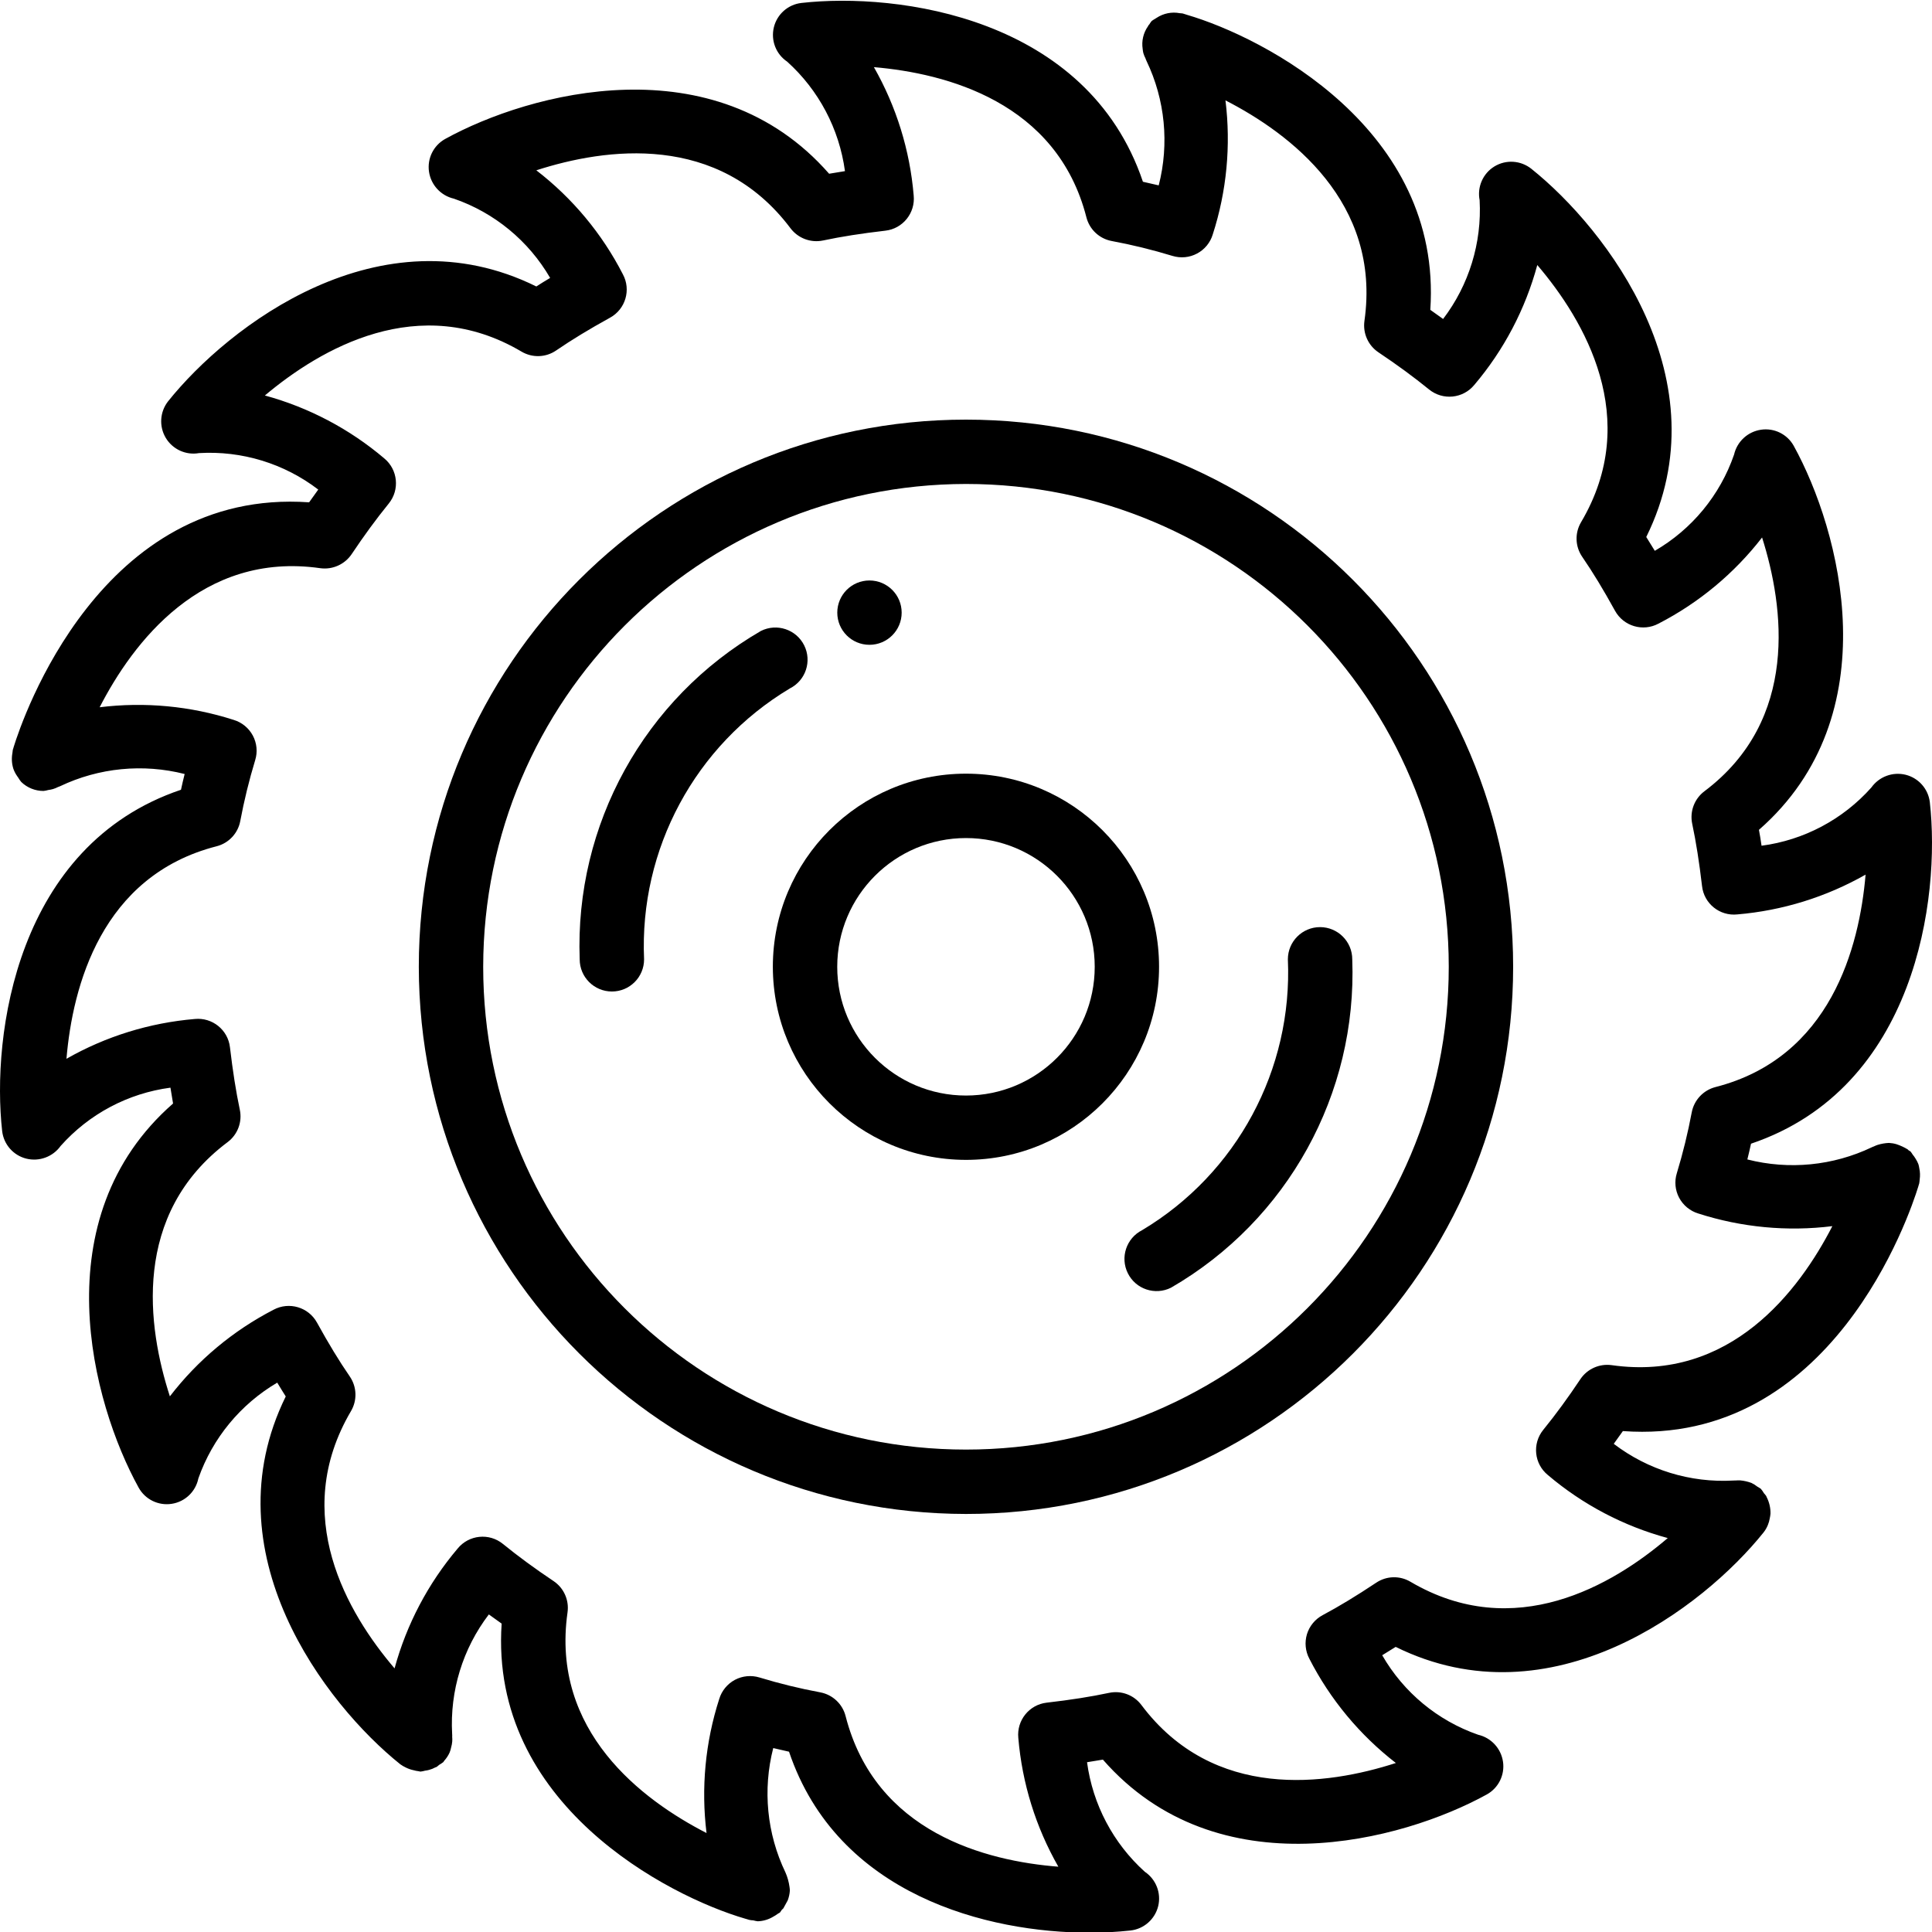 <svg width="40" height="40" viewBox="0 0 40 40" fill="none" xmlns="http://www.w3.org/2000/svg">
<g clip-path="url(#clip0)">
<path d="M18.668 12.684C18.668 13.052 18.369 13.35 18.001 13.35C17.633 13.35 17.335 13.052 17.335 12.684C17.335 12.316 17.633 12.018 18.001 12.018C18.369 12.018 18.668 12.316 18.668 12.684Z" fill="black"/>
<path d="M13.335 19.862C13.234 17.58 14.393 15.427 16.352 14.254C16.681 14.089 16.814 13.689 16.649 13.36C16.484 13.031 16.083 12.898 15.754 13.063C13.341 14.46 11.898 17.076 12.002 19.862C12.002 20.23 12.301 20.528 12.669 20.528C13.037 20.528 13.335 20.23 13.335 19.862Z" fill="black"/>
<path d="M0.544 23.988C0.813 24.055 1.095 23.95 1.256 23.725C1.845 23.063 2.651 22.635 3.529 22.519C3.546 22.632 3.564 22.741 3.583 22.847C0.87 25.22 1.903 29.047 2.87 30.799C3.005 31.044 3.279 31.178 3.555 31.135C3.831 31.093 4.051 30.883 4.107 30.609C4.4 29.776 4.979 29.074 5.74 28.626C5.799 28.725 5.858 28.82 5.916 28.912C4.326 32.142 6.732 35.281 8.288 36.528C8.324 36.554 8.364 36.577 8.405 36.596C8.454 36.62 8.507 36.639 8.561 36.65C8.595 36.66 8.63 36.667 8.665 36.671C8.68 36.672 8.692 36.679 8.706 36.679C8.738 36.675 8.769 36.669 8.8 36.66C8.828 36.657 8.856 36.651 8.883 36.644C8.928 36.632 8.971 36.615 9.011 36.593C9.021 36.589 9.032 36.587 9.041 36.582C9.06 36.568 9.078 36.553 9.095 36.538C9.124 36.521 9.152 36.503 9.179 36.482C9.186 36.474 9.189 36.464 9.196 36.456C9.242 36.405 9.28 36.348 9.308 36.286C9.322 36.251 9.333 36.216 9.34 36.179C9.352 36.139 9.359 36.098 9.363 36.056C9.365 36.024 9.365 35.991 9.362 35.959C9.361 35.938 9.365 35.918 9.361 35.897C9.312 35.009 9.581 34.132 10.121 33.425C10.208 33.489 10.296 33.552 10.386 33.615C10.133 37.353 13.832 39.259 15.431 39.725L15.446 39.729C15.467 39.735 15.492 39.744 15.513 39.749C15.54 39.755 15.567 39.758 15.595 39.759C15.626 39.768 15.658 39.774 15.69 39.778C15.805 39.774 15.916 39.74 16.014 39.68C16.044 39.664 16.072 39.646 16.099 39.626C16.116 39.612 16.136 39.608 16.151 39.593C16.164 39.576 16.176 39.558 16.187 39.54C16.197 39.529 16.209 39.522 16.218 39.511C16.248 39.455 16.279 39.4 16.309 39.345C16.334 39.279 16.349 39.21 16.353 39.141C16.352 39.116 16.35 39.091 16.346 39.067C16.332 38.964 16.304 38.862 16.262 38.767C15.877 37.965 15.788 37.053 16.009 36.192C16.116 36.218 16.225 36.243 16.336 36.267C17.341 39.245 20.458 40.014 22.558 40.014C22.841 40.015 23.124 39.999 23.405 39.969C23.683 39.938 23.912 39.736 23.979 39.465C24.045 39.193 23.934 38.909 23.702 38.753C23.048 38.163 22.623 37.359 22.506 36.485C22.618 36.468 22.727 36.45 22.834 36.431C25.21 39.146 29.036 38.117 30.785 37.151C31.025 37.017 31.158 36.747 31.118 36.475C31.078 36.2 30.873 35.978 30.603 35.916C29.765 35.624 29.06 35.04 28.617 34.27C28.708 34.215 28.801 34.157 28.896 34.097C32.125 35.69 35.267 33.283 36.513 31.727C36.55 31.68 36.58 31.628 36.602 31.573C36.62 31.529 36.633 31.483 36.641 31.436C36.648 31.404 36.653 31.372 36.656 31.34C36.659 31.22 36.631 31.102 36.576 30.994C36.573 30.988 36.572 30.98 36.568 30.974C36.553 30.953 36.538 30.934 36.52 30.915C36.502 30.883 36.48 30.852 36.456 30.824C36.433 30.808 36.409 30.792 36.384 30.779C36.346 30.749 36.305 30.723 36.261 30.702C36.187 30.675 36.109 30.657 36.031 30.65C35.998 30.648 35.965 30.649 35.933 30.652C35.917 30.654 35.901 30.65 35.885 30.653C34.996 30.703 34.119 30.433 33.411 29.893C33.474 29.807 33.537 29.719 33.6 29.629C37.924 29.942 39.537 25.15 39.716 24.566C39.721 24.554 39.723 24.543 39.726 24.531L39.735 24.503C39.74 24.476 39.743 24.448 39.745 24.421C39.756 24.343 39.754 24.264 39.737 24.188C39.733 24.159 39.726 24.13 39.718 24.102C39.703 24.063 39.683 24.026 39.661 23.991C39.643 23.96 39.622 23.931 39.599 23.903C39.586 23.881 39.571 23.86 39.555 23.84C39.543 23.829 39.527 23.825 39.514 23.815C39.507 23.809 39.504 23.802 39.497 23.797C39.424 23.752 39.345 23.716 39.263 23.689C39.213 23.674 39.161 23.666 39.109 23.663C39.03 23.666 38.951 23.68 38.876 23.703C38.849 23.712 38.823 23.722 38.798 23.735C38.783 23.742 38.768 23.744 38.754 23.753C37.951 24.136 37.039 24.225 36.177 24.005C36.204 23.898 36.229 23.789 36.253 23.679C39.667 22.526 40.178 18.596 39.955 16.608C39.922 16.334 39.724 16.109 39.456 16.041C39.187 15.974 38.905 16.079 38.744 16.305C38.155 16.966 37.349 17.394 36.471 17.51C36.455 17.397 36.437 17.287 36.417 17.181C39.131 14.805 38.102 10.979 37.137 9.23C37.003 8.989 36.733 8.856 36.46 8.897C36.185 8.937 35.964 9.142 35.902 9.412C35.612 10.252 35.029 10.959 34.261 11.404C34.2 11.305 34.142 11.21 34.084 11.118C35.682 7.884 33.266 4.742 31.704 3.494C31.485 3.32 31.181 3.3 30.942 3.445C30.703 3.59 30.58 3.87 30.634 4.144C30.682 5.028 30.414 5.9 29.878 6.604C29.791 6.541 29.703 6.478 29.613 6.415C29.865 2.68 26.173 0.773 24.572 0.306L24.56 0.302C24.537 0.295 24.509 0.286 24.487 0.279C24.467 0.274 24.447 0.276 24.426 0.273C24.26 0.241 24.088 0.276 23.947 0.369C23.937 0.376 23.926 0.381 23.917 0.388C23.892 0.402 23.868 0.417 23.845 0.434C23.826 0.457 23.809 0.481 23.794 0.507C23.79 0.511 23.785 0.514 23.782 0.519C23.775 0.527 23.773 0.537 23.767 0.545C23.671 0.682 23.632 0.85 23.658 1.015C23.66 1.043 23.665 1.072 23.672 1.1C23.683 1.137 23.697 1.172 23.715 1.206C23.724 1.224 23.727 1.245 23.738 1.263C24.122 2.065 24.211 2.977 23.99 3.838C23.883 3.812 23.774 3.787 23.663 3.763C22.511 0.348 18.579 -0.163 16.594 0.061C16.316 0.092 16.088 0.294 16.022 0.565C15.956 0.836 16.065 1.12 16.297 1.276C16.952 1.866 17.376 2.67 17.494 3.543C17.382 3.561 17.272 3.579 17.166 3.597C14.79 0.884 10.964 1.912 9.215 2.878C8.974 3.013 8.842 3.282 8.882 3.555C8.922 3.829 9.127 4.051 9.397 4.113C10.237 4.403 10.944 4.986 11.39 5.754C11.29 5.813 11.195 5.872 11.104 5.931C7.869 4.332 4.728 6.748 3.479 8.31C3.309 8.528 3.29 8.828 3.432 9.066C3.574 9.303 3.848 9.429 4.12 9.381C5.007 9.328 5.884 9.596 6.589 10.136C6.526 10.223 6.463 10.311 6.4 10.4C2.081 10.097 0.463 14.883 0.284 15.463C0.279 15.475 0.277 15.488 0.273 15.501L0.265 15.525C0.261 15.547 0.259 15.569 0.257 15.591C0.237 15.698 0.243 15.808 0.275 15.911L0.276 15.915C0.295 15.969 0.321 16.02 0.354 16.067C0.362 16.079 0.37 16.091 0.379 16.103C0.397 16.134 0.418 16.164 0.442 16.192C0.565 16.31 0.73 16.376 0.901 16.376C0.935 16.372 0.968 16.365 1.001 16.356C1.033 16.352 1.065 16.346 1.096 16.337C1.133 16.326 1.168 16.312 1.202 16.294C1.216 16.287 1.232 16.285 1.246 16.277C2.049 15.895 2.961 15.806 3.823 16.025C3.796 16.132 3.771 16.24 3.747 16.351C0.333 17.503 -0.178 21.434 0.045 23.421C0.078 23.695 0.276 23.921 0.544 23.988ZM4.485 17.521C4.735 17.457 4.926 17.254 4.974 17.001C5.054 16.575 5.157 16.154 5.283 15.739C5.336 15.57 5.318 15.386 5.235 15.23C5.151 15.073 5.009 14.956 4.839 14.905C3.944 14.617 2.996 14.528 2.063 14.643C2.75 13.307 4.176 11.413 6.632 11.764C6.885 11.798 7.136 11.686 7.28 11.474C7.534 11.094 7.785 10.75 8.049 10.425C8.28 10.14 8.238 9.722 7.954 9.489C7.236 8.88 6.393 8.436 5.484 8.188C6.636 7.22 8.676 6.025 10.798 7.28C11.021 7.412 11.3 7.403 11.513 7.257C11.839 7.034 12.194 6.818 12.631 6.577C12.951 6.401 13.069 6 12.896 5.679C12.465 4.838 11.853 4.103 11.104 3.526C12.536 3.063 14.871 2.734 16.368 4.728C16.525 4.934 16.786 5.032 17.04 4.979C17.415 4.899 17.838 4.833 18.33 4.776C18.692 4.735 18.953 4.41 18.917 4.048C18.839 3.113 18.558 2.206 18.093 1.39C19.592 1.518 21.883 2.114 22.493 4.5C22.557 4.75 22.759 4.94 23.012 4.989C23.439 5.068 23.86 5.172 24.274 5.298C24.444 5.35 24.628 5.333 24.784 5.249C24.941 5.166 25.058 5.023 25.109 4.853C25.398 3.959 25.487 3.011 25.372 2.078C26.708 2.764 28.6 4.187 28.249 6.646C28.214 6.9 28.326 7.152 28.54 7.295C28.924 7.552 29.267 7.803 29.588 8.064C29.873 8.295 30.291 8.253 30.524 7.969C31.136 7.248 31.581 6.4 31.828 5.487C32.804 6.632 34.003 8.666 32.734 10.812C32.602 11.035 32.611 11.314 32.758 11.528C32.981 11.853 33.196 12.208 33.437 12.645C33.613 12.965 34.014 13.084 34.336 12.912C35.173 12.481 35.906 11.872 36.482 11.128C36.936 12.562 37.257 14.902 35.287 16.383C35.08 16.539 34.982 16.8 35.035 17.054C35.115 17.43 35.181 17.853 35.239 18.345C35.279 18.708 35.605 18.97 35.968 18.932C36.903 18.853 37.809 18.572 38.625 18.108C38.497 19.607 37.902 21.897 35.515 22.507C35.265 22.572 35.075 22.775 35.026 23.028C34.946 23.454 34.843 23.875 34.717 24.29C34.664 24.459 34.682 24.643 34.765 24.799C34.849 24.956 34.992 25.073 35.161 25.124C36.056 25.412 37.004 25.502 37.937 25.386C37.25 26.722 35.826 28.614 33.368 28.264C33.114 28.229 32.863 28.341 32.72 28.554C32.466 28.935 32.215 29.279 31.951 29.604C31.72 29.889 31.762 30.307 32.047 30.539C32.768 31.151 33.616 31.597 34.529 31.844C33.388 32.818 31.357 34.018 29.201 32.748C28.981 32.618 28.706 32.625 28.493 32.768C28.087 33.038 27.725 33.258 27.384 33.44C27.228 33.523 27.111 33.665 27.059 33.834C27.008 34.004 27.026 34.187 27.109 34.343C27.54 35.185 28.152 35.922 28.9 36.501C27.468 36.964 25.13 37.295 23.632 35.301C23.477 35.093 23.215 34.995 22.961 35.049C22.583 35.129 22.173 35.194 21.669 35.252C21.308 35.294 21.047 35.619 21.083 35.981C21.162 36.92 21.444 37.83 21.912 38.648C20.413 38.53 18.125 37.943 17.507 35.529C17.443 35.279 17.24 35.088 16.987 35.039C16.561 34.96 16.14 34.857 15.726 34.731C15.556 34.679 15.373 34.696 15.216 34.779C15.059 34.863 14.942 35.006 14.891 35.175C14.602 36.071 14.513 37.018 14.628 37.951C13.292 37.265 11.4 35.843 11.75 33.383C11.786 33.129 11.674 32.877 11.46 32.734C11.076 32.477 10.733 32.226 10.412 31.965C10.127 31.733 9.708 31.776 9.476 32.06C8.864 32.782 8.418 33.629 8.169 34.542C7.196 33.402 5.997 31.372 7.267 29.215C7.398 28.992 7.389 28.714 7.243 28.5C7.019 28.175 6.804 27.82 6.563 27.383C6.387 27.063 5.985 26.944 5.663 27.117C4.825 27.55 4.092 28.162 3.517 28.91C3.053 27.479 2.719 25.141 4.713 23.646C4.92 23.491 5.019 23.229 4.965 22.975C4.885 22.598 4.819 22.175 4.761 21.683C4.72 21.322 4.395 21.061 4.033 21.097C3.098 21.176 2.191 21.456 1.376 21.921C1.503 20.422 2.098 18.132 4.485 17.521Z" fill="black"/>
<path d="M20 31.345C26.256 31.345 31.328 26.273 31.328 20.016C31.328 13.759 26.256 8.688 20 8.688C13.743 8.688 8.671 13.759 8.671 20.016C8.678 26.27 13.746 31.338 20 31.345ZM20 10.02C25.52 10.02 29.995 14.495 29.995 20.016C29.995 25.537 25.52 30.012 20 30.012C14.479 30.012 10.004 25.537 10.004 20.016C10.01 14.498 14.482 10.026 20 10.02Z" fill="black"/>
<path d="M19.999 24.014C22.207 24.014 23.997 22.224 23.997 20.016C23.997 17.808 22.207 16.018 19.999 16.018C17.791 16.018 16.001 17.808 16.001 20.016C16.003 22.223 17.792 24.012 19.999 24.014ZM19.999 17.351C21.471 17.351 22.665 18.544 22.665 20.016C22.665 21.488 21.471 22.682 19.999 22.682C18.527 22.682 17.334 21.488 17.334 20.016C17.335 18.545 18.528 17.352 19.999 17.351Z" fill="black"/>
<path d="M23.351 26.362C23.515 26.692 23.916 26.825 24.245 26.66C26.658 25.264 28.102 22.648 27.997 19.861C27.997 19.494 27.698 19.195 27.33 19.195C26.962 19.195 26.664 19.494 26.664 19.861C26.765 22.143 25.607 24.297 23.647 25.469C23.319 25.635 23.187 26.034 23.351 26.362Z" fill="black"/>
</g>
<defs>
<clipPath id="clip0">
<rect width="40" height="40" fill="white"/>
</clipPath>
</defs>
</svg>

